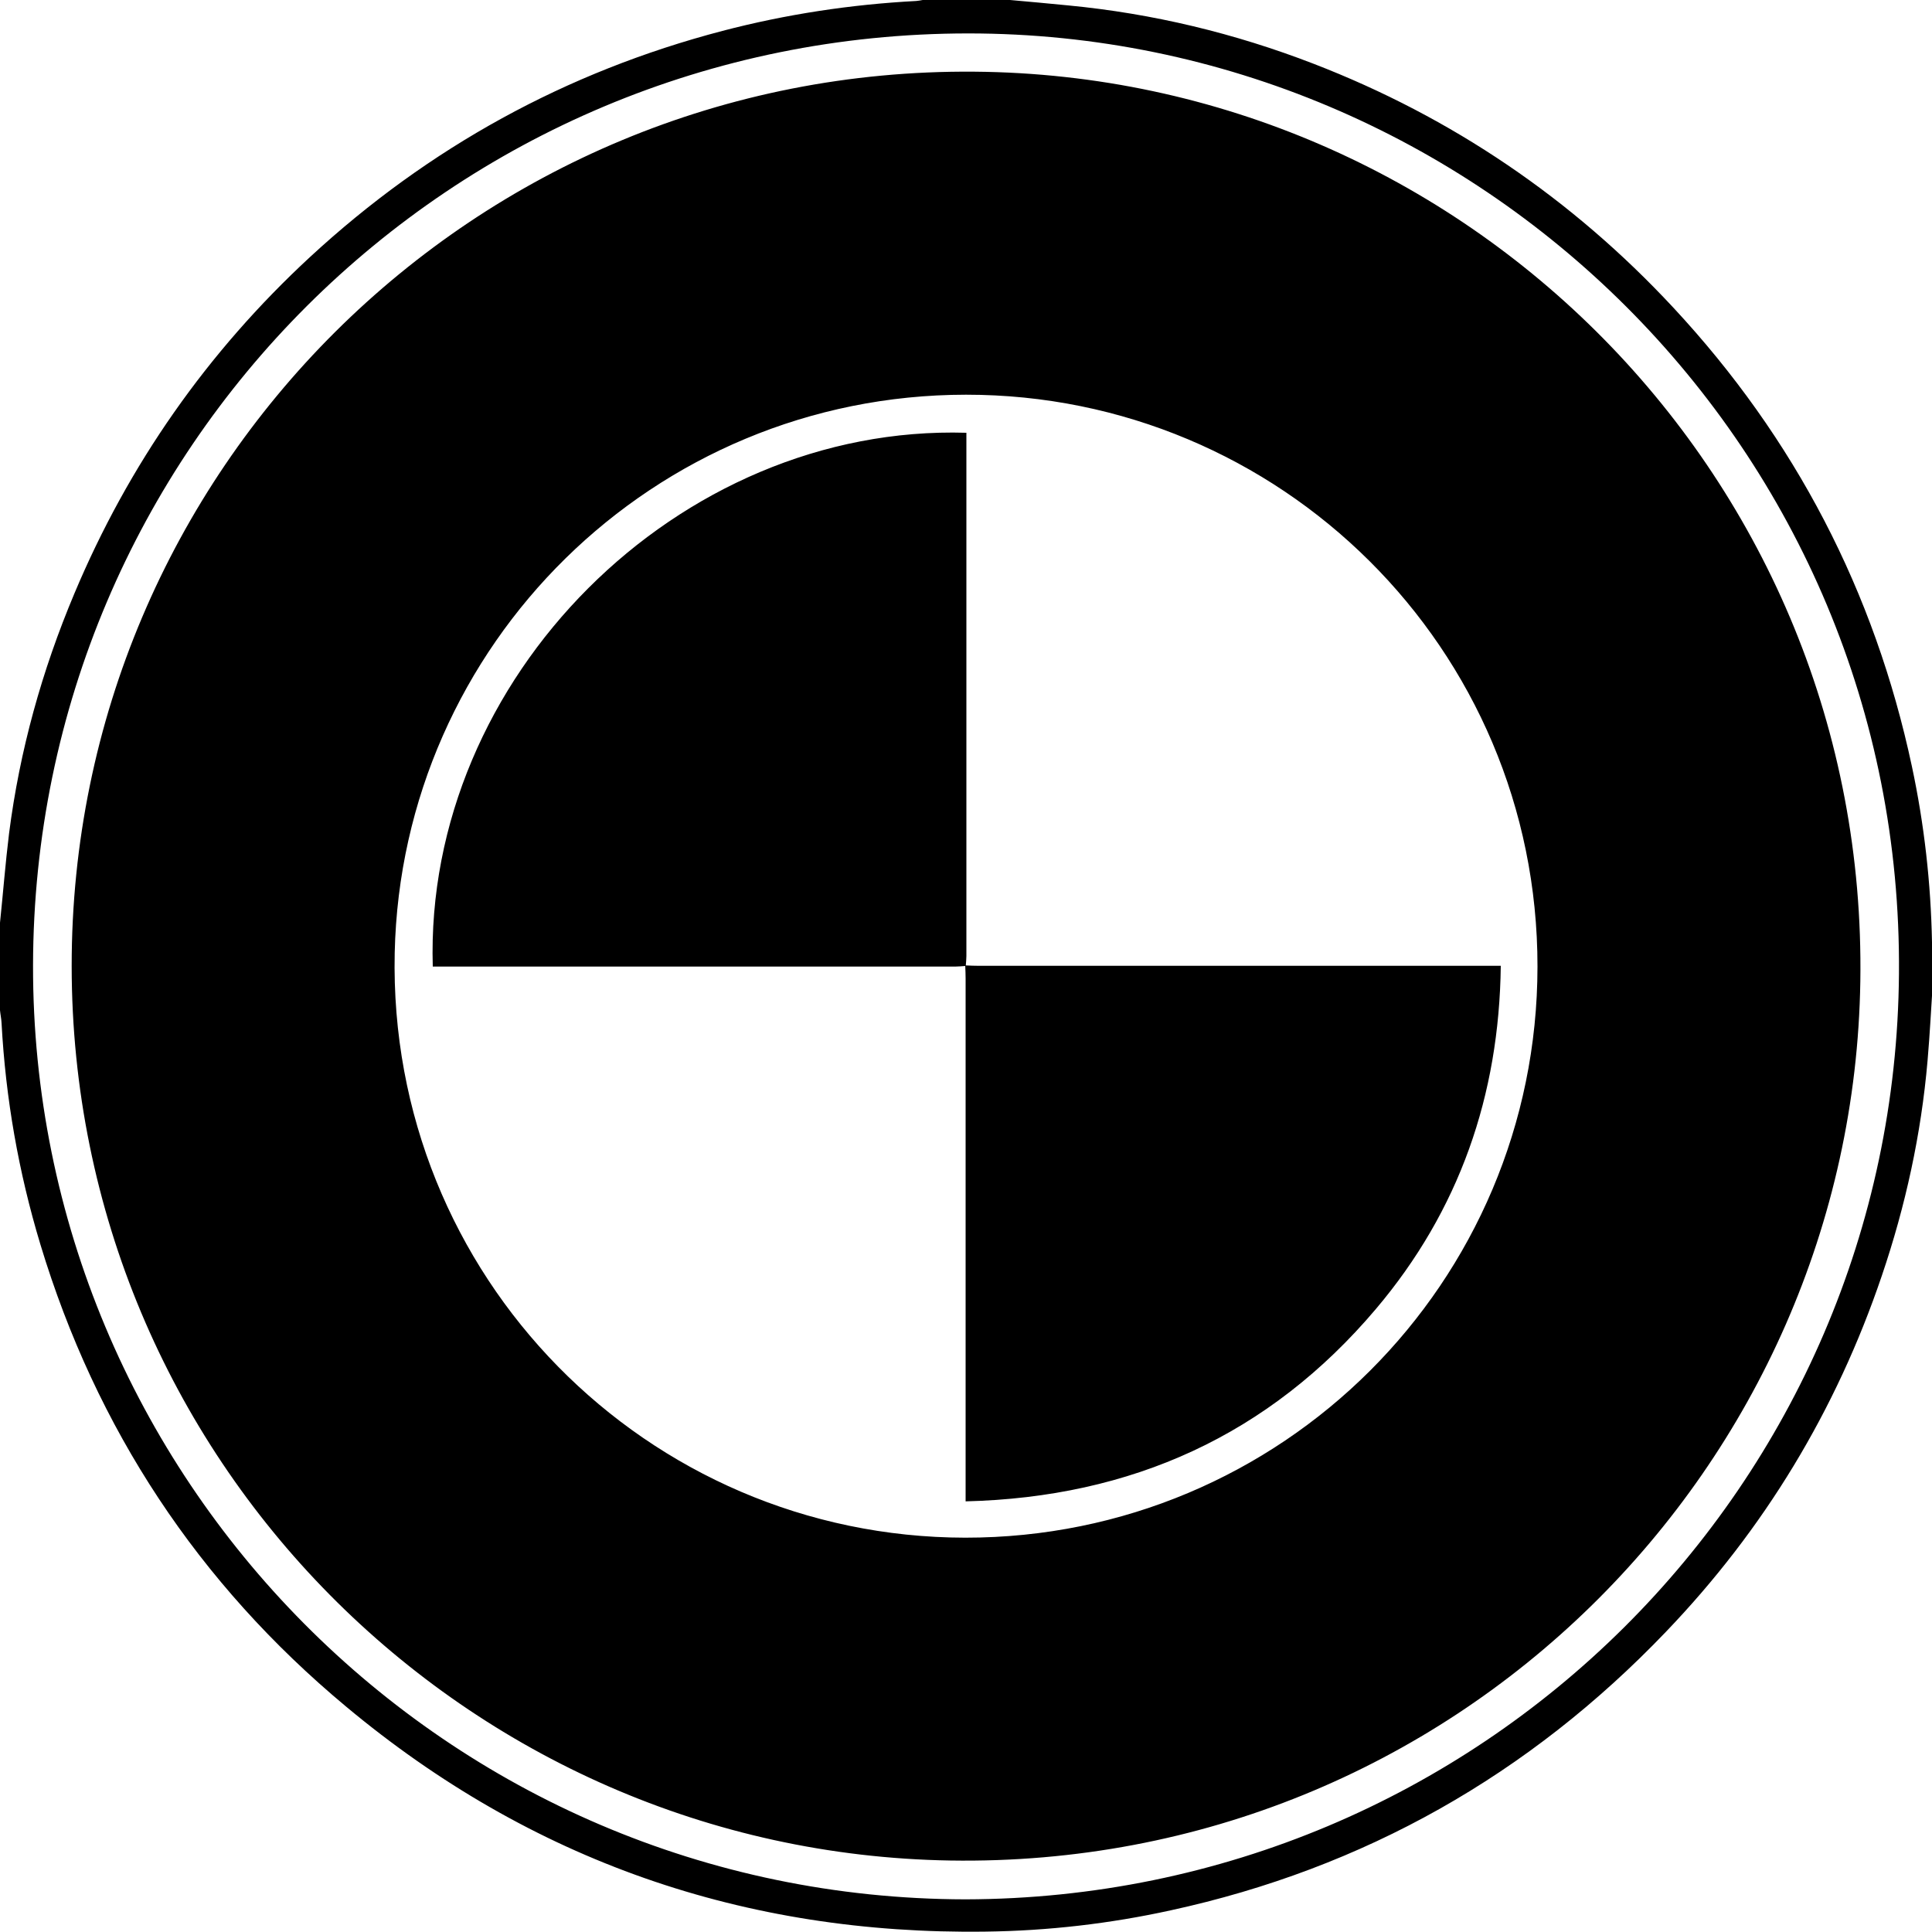 <svg xmlns="http://www.w3.org/2000/svg" viewBox="0 0 1000 1000" width="1000" height="1000">
<path d="M0 477.6c1.6-15.4 2.8-30.9 4.7-46.3 5.5-42.9 17-84.2 33.8-124.1 28.1-66.9 68.8-125 122-174.2 61.4-56.7 132.5-95.8 213.4-117 32.9-8.6 66.4-13.7 100.4-15.5 1.1-0.1 2.2-0.3 3.3-0.5h45.2c10 0.9 20.1 1.8 30.1 2.8 43.8 4.2 86.1 14.4 127 30.2 71.7 27.7 133.8 69.9 186.1 126.1 63.1 67.8 104.3 147.1 123.6 237.6 6.4 30 9.8 60.3 10.4 91 0 1.7 0.3 3.5 0.5 5.2v14.4c-0.9 13.9-1.6 27.8-2.8 41.7-3.3 38.1-11.4 75.2-23.7 111.4-23.6 69.6-60.8 131.1-111.7 184.2-70.8 74-156.2 122.4-256.4 144.2-31.5 6.9-63.5 10.6-95.8 11-124.6 1.7-235.3-36.6-331-116.5-76.5-63.7-129.3-143.7-158.2-239.2-11.3-37.4-18-75.6-20.1-114.6-0.1-2.2-0.6-4.4-0.8-6.6v-45.3z m499.7 505.5c266.6-0.6 481.2-214.8 483.2-479.2 2.2-271.7-218.1-486.6-481.7-486.6-267.8-1.0658141036401503e-14-483.6 215.3-484.1 482.3-0.5 264.4 213.6 483 482.6 483.5z m-462.6-483c-0.2-256 208.2-465.1 467.1-463 253.7 2 462.8 210.3 458.7 470.9-3.9 251.1-210.6 459.2-471.1 455-250.1-4.1-454.6-208.3-454.7-462.9z m462.9-295.8c-162 0.1-292.2 129.5-295.7 288.9-3.6 167.5 130.5 302.5 295.3 302.7 163.7 0.1 296.1-131.8 296.2-295.6 0.1-165-133.4-296.1-295.8-296z m-0.1 295.4c2.2 0.1 4.5 0.2 6.7 0.2h270.2c-0.8 67.1-21.5 126.7-64.7 177.7-55.2 65.2-126.4 97.4-212.3 99.5v-270.5c0-2.2-0.1-4.5-0.2-6.7l0.3-0.2z m-0.3 0.3c-1.7 0.1-3.5 0.3-5.2 0.3h-270.4c-4.5-149.3 127-280.8 276.2-276.3v270.9c0 1.6-0.2 3.2-0.3 4.8l-0.3 0.3z"/>
</svg>
